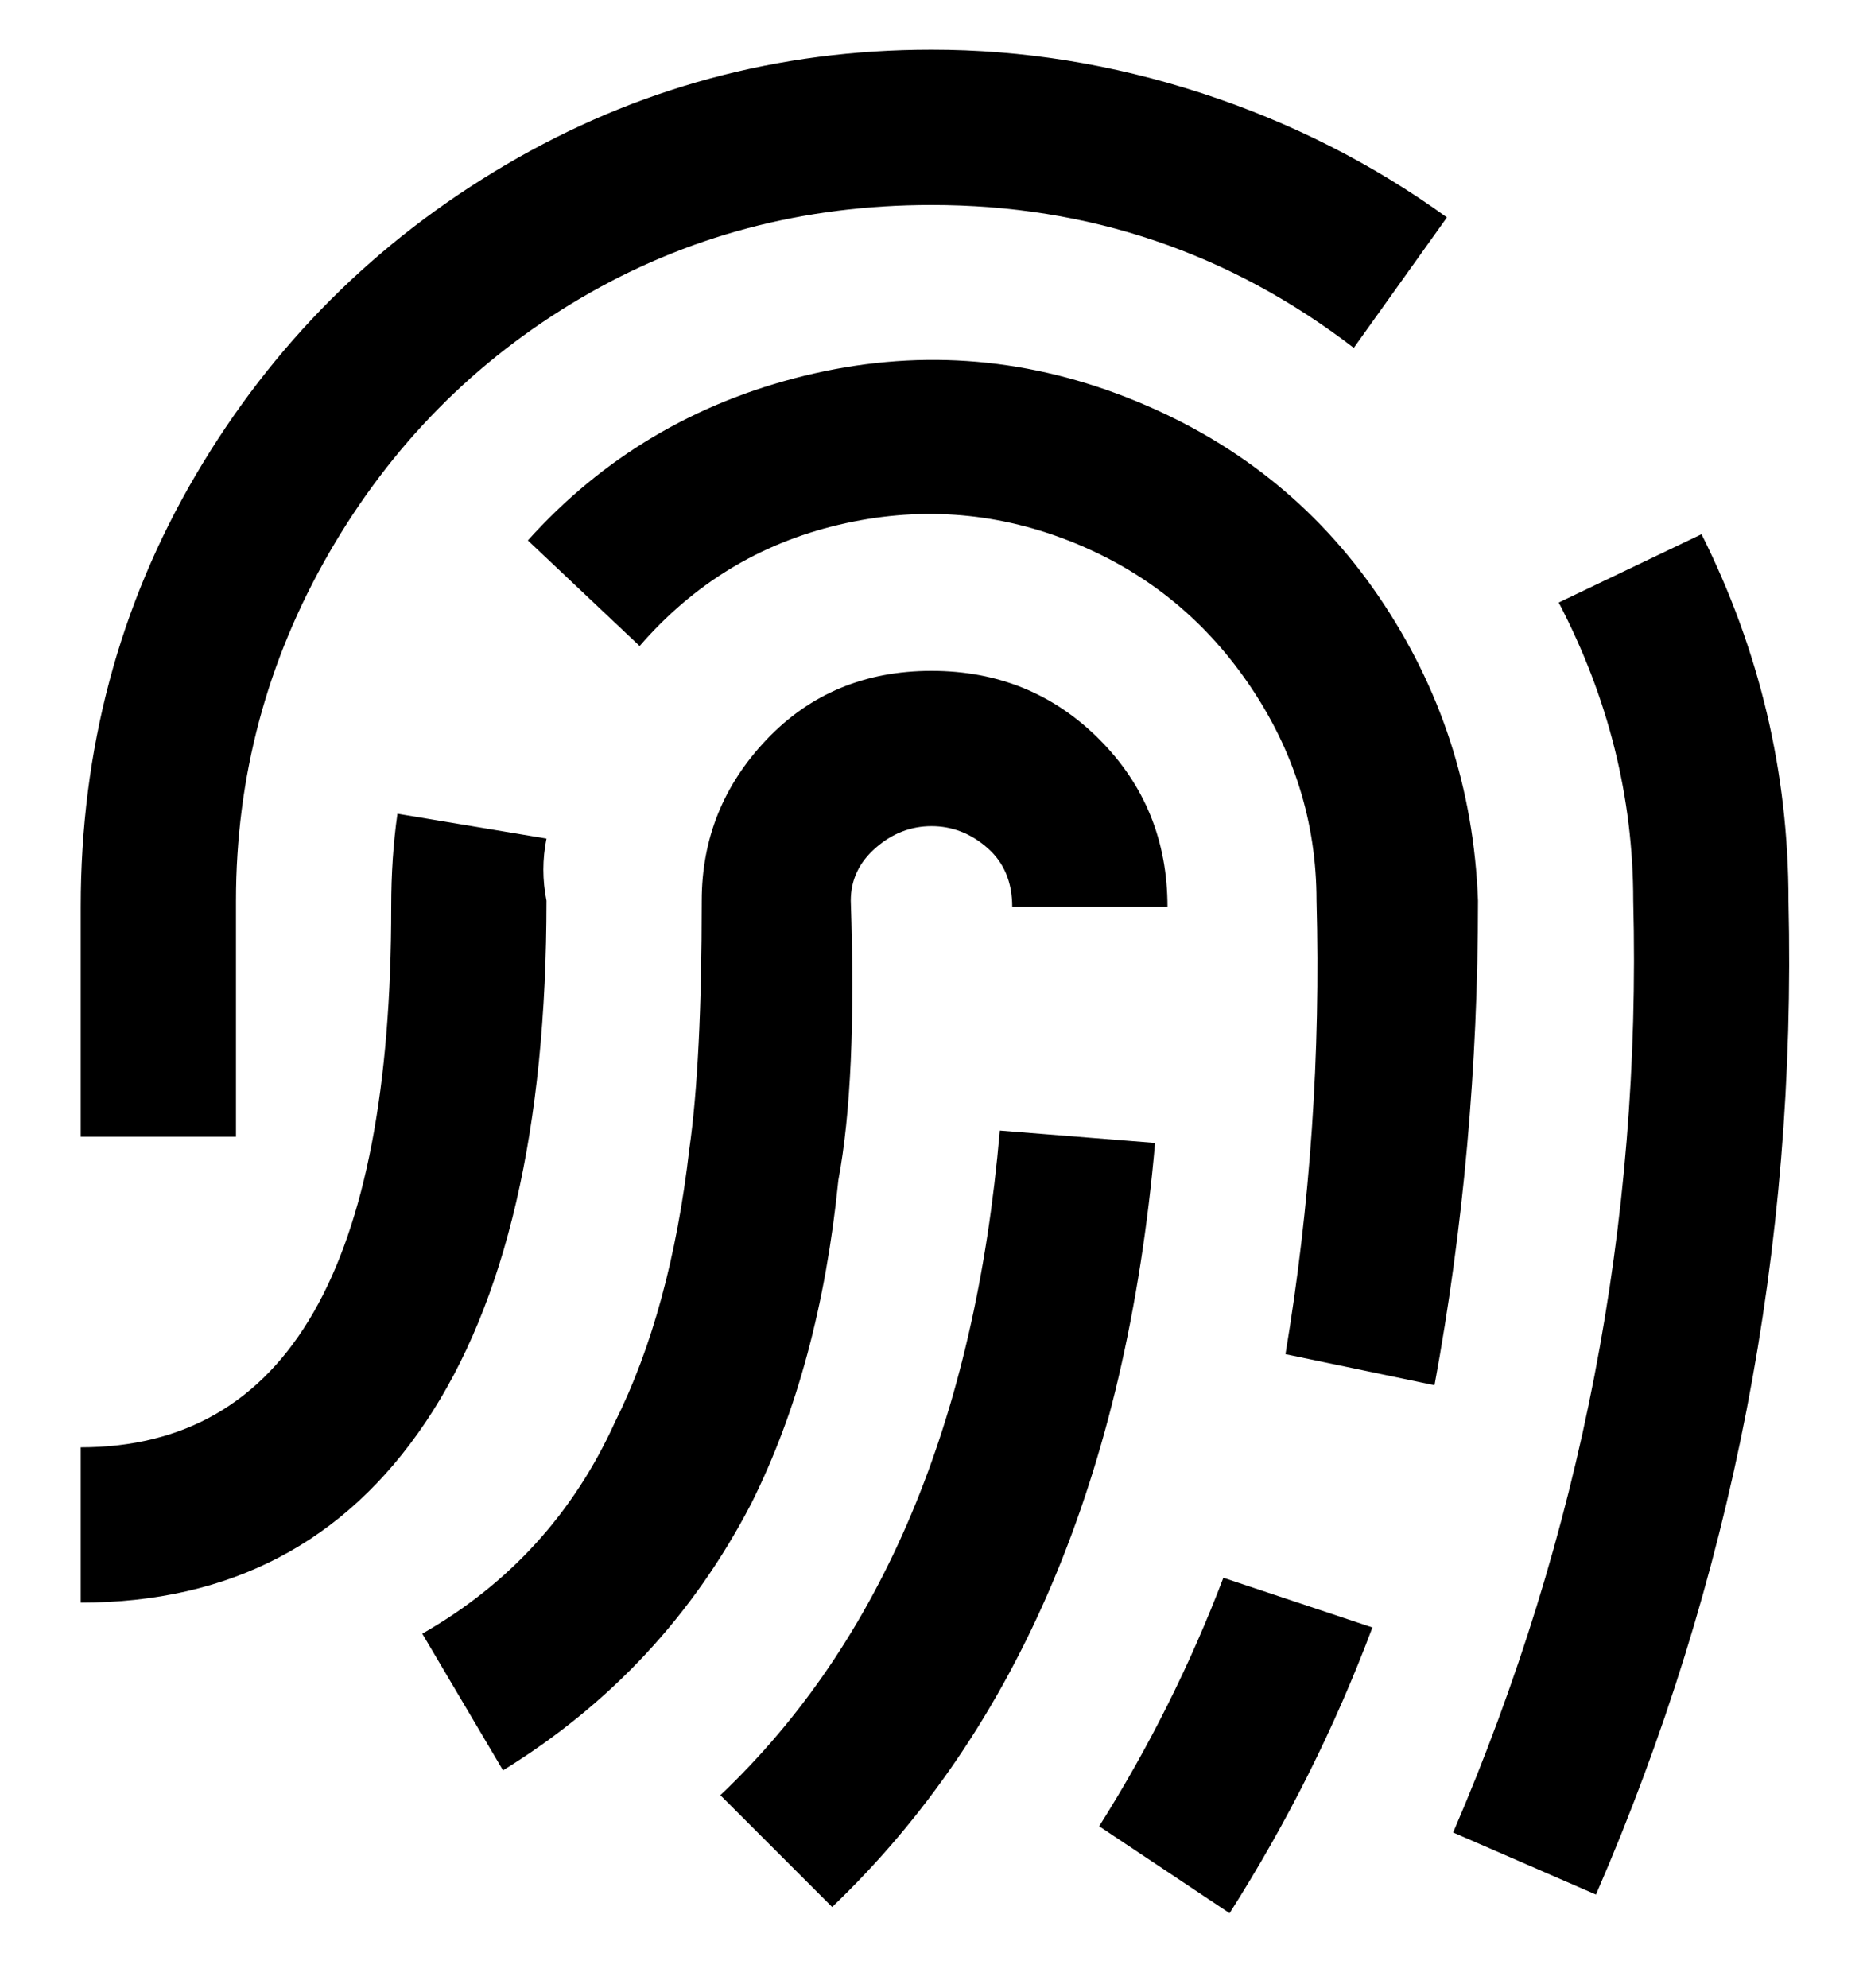 <svg viewBox="0 0 300 320" xmlns="http://www.w3.org/2000/svg"><path d="M81 285l-13-22q21-12 31-34 9-18 12-44 2-14 2-40 0-15 10.5-26t26.5-11q16 0 27 11t11 27h-25q0-6-4-9.5t-9-3.5q-5 0-9 3.5t-4 8.5q1 29-2 45-3 30-14 52-14 27-40 43zm105-101l-25-2q-6 70-45 107l18 18q45-43 52-123zm35 78l-24-8q-8 21-20 40l21 14q14-22 23-46zm17-117q-1-27-16-49t-40.5-32q-25.5-10-52-3.5T85 87l18 17q13-15 32-19.5t37 2.5q18 7 29 23t11 35q1 37-5 73l24 5q7-38 7-78zm-150 0q-1-5 0-10l-24-4q-1 7-1 15 0 87-50 87v25q36 0 55.5-29T88 145zm200 0q0-31-14-59l-23 11q12 23 12 48 2 78-29 150l23 10q33-76 31-160zm-250 0q0-30 15-56t40.5-41Q119 33 150 33q38 0 68 23l15-21q-18-13-39.5-20T150 8q-37 0-68.5 18.5t-50 50Q13 108 13 146v37h25v-38z"/></svg>